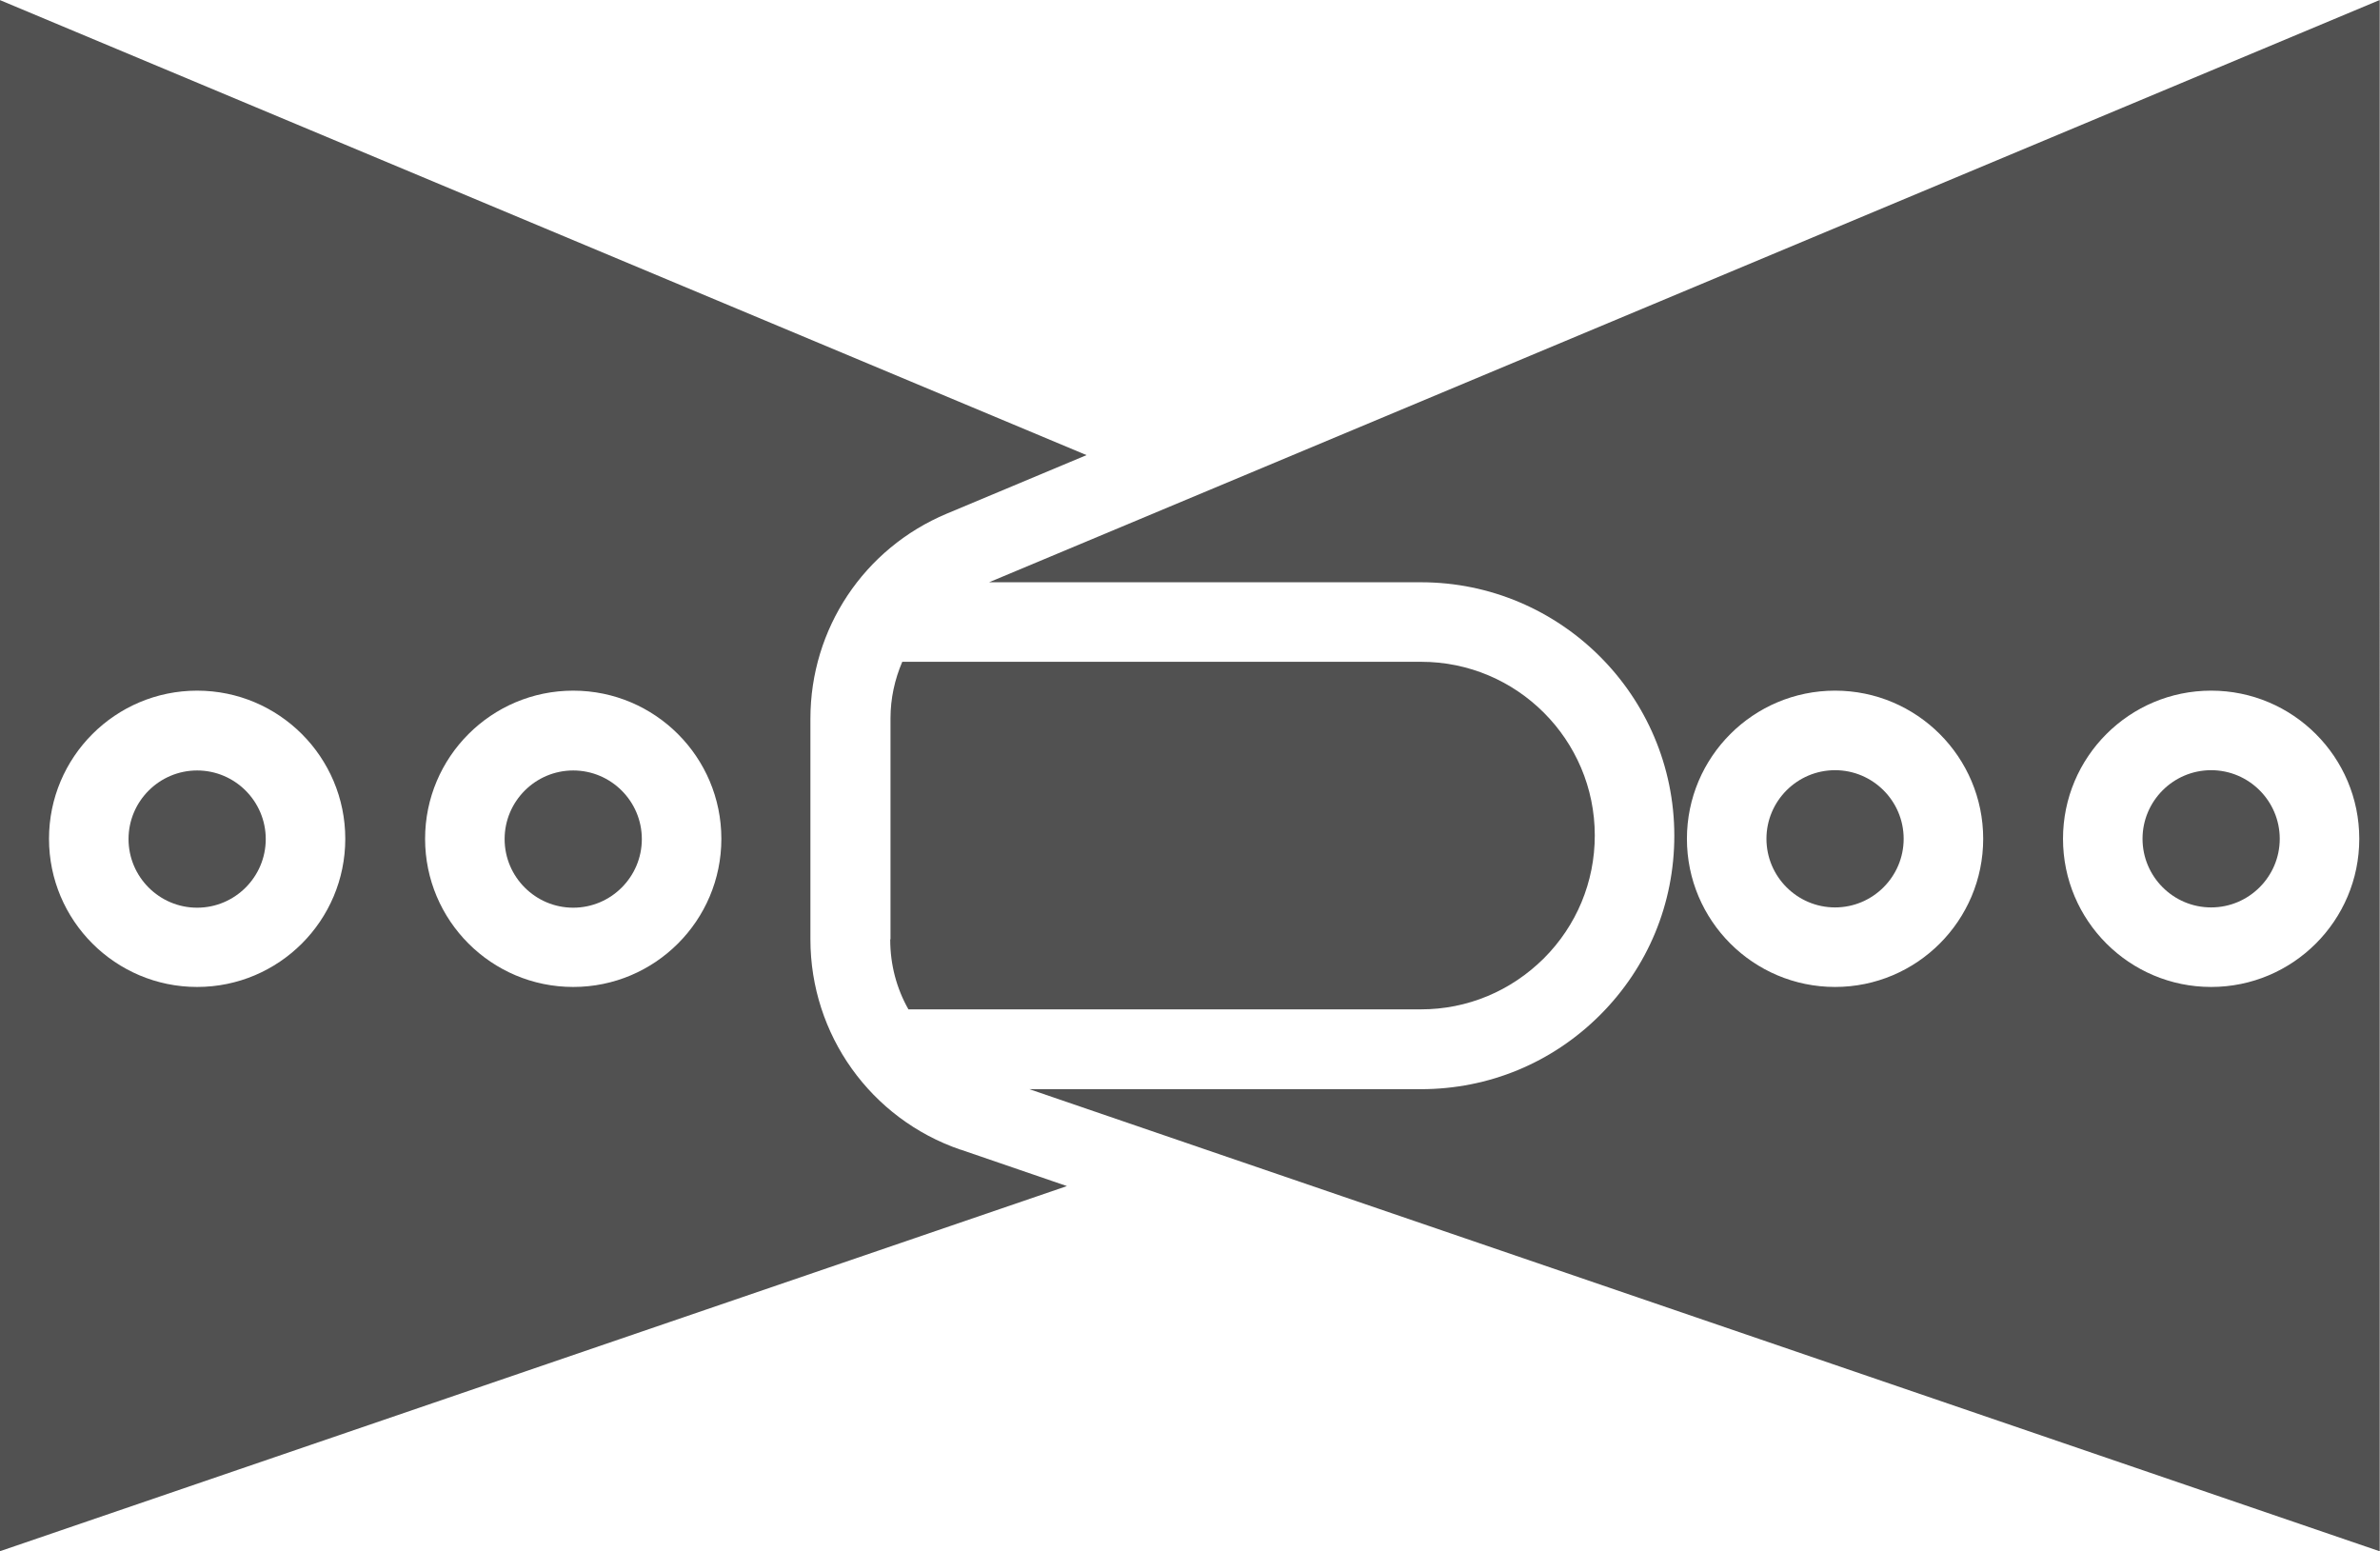 <?xml version="1.0" encoding="UTF-8"?>
<svg id="Capa_2" data-name="Capa 2" xmlns="http://www.w3.org/2000/svg" xmlns:xlink="http://www.w3.org/1999/xlink" viewBox="0 0 84.99 55.39">
  <defs>
    <style>
      .cls-1 {
        clip-path: url(#clippath);
      }

      .cls-2 {
        fill: none;
      }

      .cls-3 {
        fill: #515151;
      }
    </style>
    <clipPath id="clippath">
      <rect class="cls-2" width="84.99" height="55.39"/>
    </clipPath>
  </defs>
  <g id="Layer_1" data-name="Layer 1">
    <g id="NewGroupe44">
      <g id="NewGroup0-15">
        <g>
          <g class="cls-1">
            <path class="cls-3" d="m20.47,35.24c-2.92,0-5.29-2.37-5.29-5.29s2.37-5.29,5.29-5.29,5.29,2.37,5.29,5.29-2.37,5.29-5.29,5.29h0Zm-13.43,0c-2.92,0-5.29-2.37-5.29-5.29s2.37-5.29,5.29-5.29,5.29,2.37,5.29,5.29-2.37,5.29-5.29,5.29h0Zm27.26,5.81c-3.21-1.1-5.36-4.11-5.36-7.51v-7.88c0-3.21,1.91-6.08,4.87-7.32l4.99-2.09L-.01,0v55.39l38.11-13.04-3.79-1.3h0Z"/>
          </g>
          <path class="cls-3" d="m20.47,27.51c-1.35,0-2.45,1.1-2.45,2.45s1.1,2.45,2.45,2.45,2.45-1.1,2.45-2.45-1.1-2.45-2.45-2.45h0Z"/>
          <path class="cls-3" d="m65.53,24.66c2.92,0,5.29,2.37,5.29,5.29s-2.37,5.29-5.29,5.29-5.29-2.37-5.29-5.29,2.37-5.29,5.29-5.29h0Zm13.43,0c2.92,0,5.29,2.37,5.29,5.29s-2.37,5.29-5.29,5.29-5.29-2.37-5.29-5.29,2.37-5.29,5.29-5.29h0Zm-28.22-3.87c4.99,0,9.05,4.06,9.05,9.05,0,2.42-.94,4.69-2.65,6.4-1.71,1.71-3.98,2.65-6.4,2.65h-13.98l6.22,2.13s0,0,0,0l42,14.37V0l-49.66,20.79h15.41Z"/>
          <path class="cls-3" d="m7.04,27.51c-1.35,0-2.45,1.1-2.45,2.45s1.1,2.45,2.45,2.45,2.45-1.1,2.45-2.45-1.1-2.45-2.45-2.45h0Z"/>
          <path class="cls-3" d="m31.79,33.55c0,.9.23,1.75.65,2.49h18.3c1.66,0,3.21-.65,4.39-1.82,1.17-1.17,1.82-2.73,1.82-4.39,0-3.42-2.78-6.2-6.2-6.2h-18.53c-.27.63-.42,1.31-.42,2.02v7.88h0Z"/>
          <path class="cls-3" d="m65.53,32.4c1.35,0,2.45-1.1,2.45-2.45s-1.1-2.45-2.45-2.45-2.45,1.1-2.45,2.45,1.1,2.45,2.45,2.45h0Z"/>
          <path class="cls-3" d="m78.96,32.4c1.35,0,2.45-1.1,2.45-2.45s-1.1-2.45-2.45-2.45-2.45,1.1-2.45,2.45,1.1,2.45,2.45,2.45h0Z"/>
        </g>
      </g>
    </g>
  </g>
</svg>